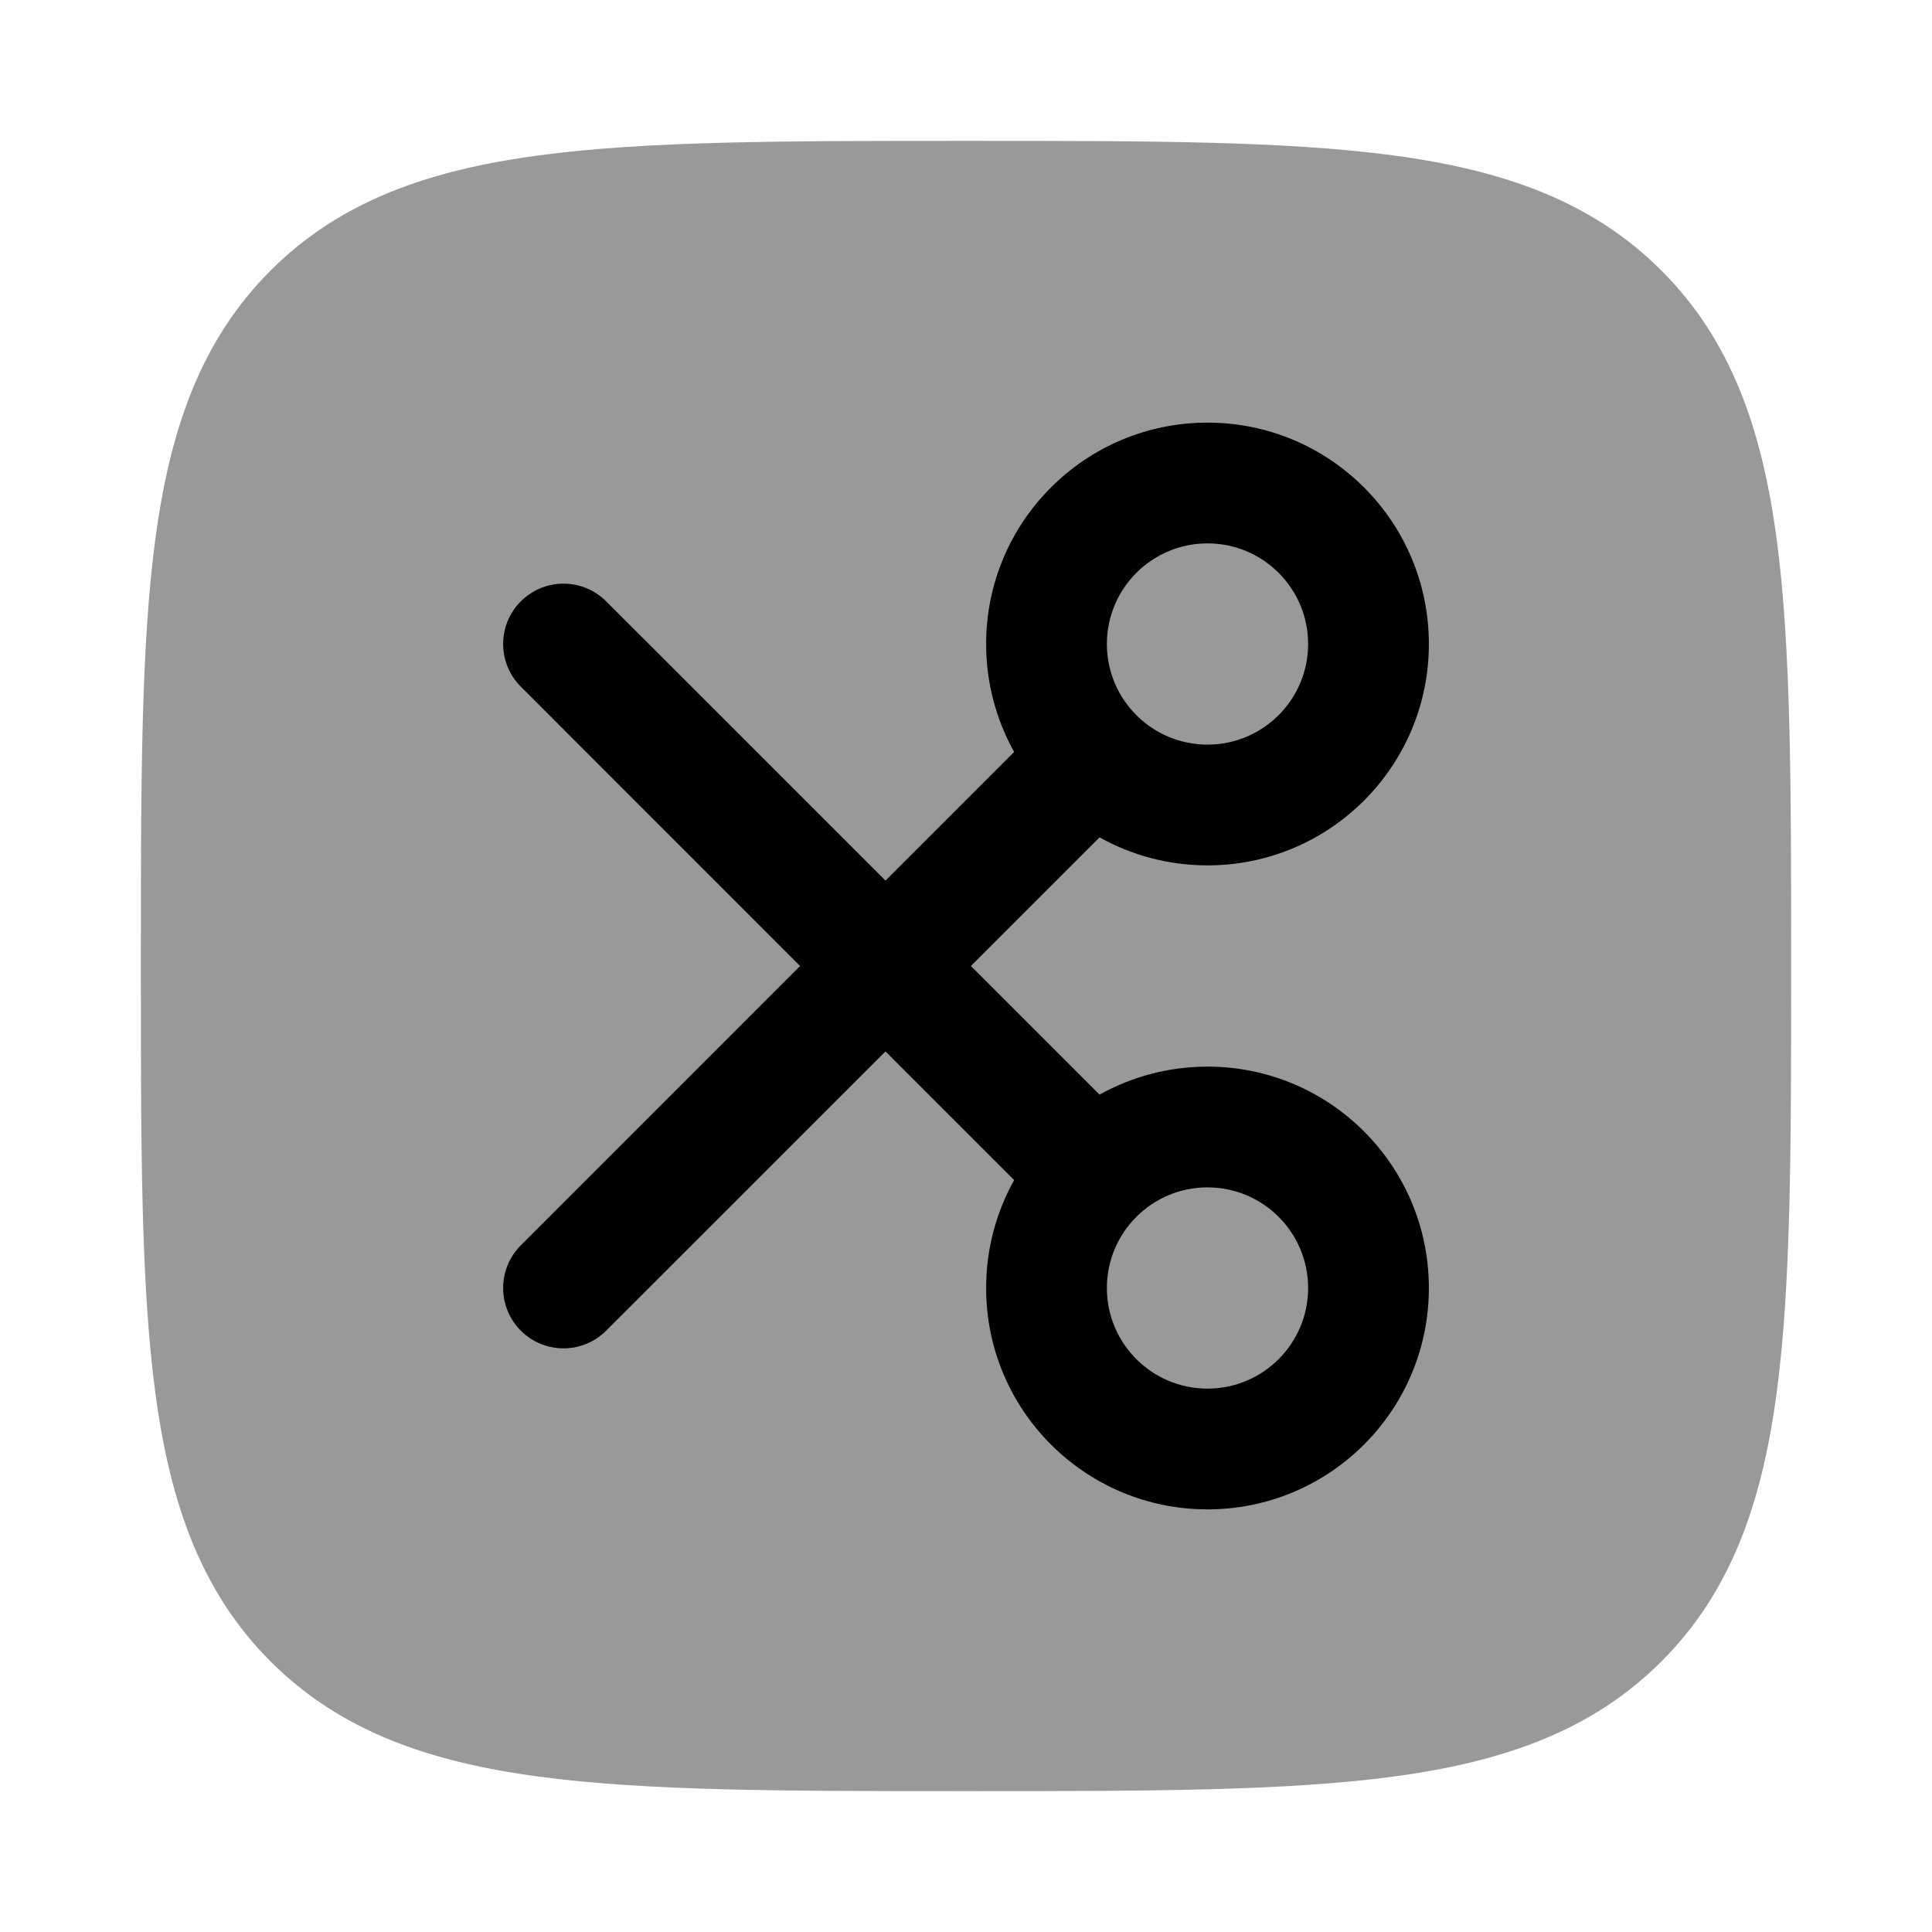 <svg width="24" height="24" viewBox="0 0 24 24" xmlns="http://www.w3.org/2000/svg">
<path opacity="0.4" d="M12.057 1.75H12.057H11.943H11.943C9.752 1.75 8.031 1.75 6.688 1.931C5.311 2.116 4.219 2.503 3.361 3.361C2.503 4.219 2.116 5.311 1.931 6.688C1.75 8.031 1.75 9.752 1.75 11.943V11.943V12.057V12.057C1.75 14.248 1.75 15.969 1.931 17.312C2.116 18.689 2.503 19.781 3.361 20.639C4.219 21.497 5.311 21.884 6.688 22.069C8.031 22.25 9.752 22.25 11.943 22.25H12.057C14.248 22.25 15.969 22.25 17.312 22.069C18.689 21.884 19.781 21.497 20.639 20.639C21.497 19.781 21.884 18.689 22.069 17.312C22.25 15.969 22.25 14.248 22.25 12.057V11.943C22.25 9.752 22.25 8.031 22.069 6.688C21.884 5.311 21.497 4.219 20.639 3.361C19.781 2.503 18.689 2.116 17.312 1.931C15.969 1.75 14.248 1.75 12.057 1.75Z" fill="currentColor"/>
<path fill-rule="evenodd" clip-rule="evenodd" d="M12.25 8C12.25 6.481 13.481 5.25 15 5.25C16.519 5.25 17.75 6.481 17.75 8C17.75 9.519 16.519 10.75 15 10.75C14.513 10.75 14.056 10.623 13.659 10.402L12.061 12L13.659 13.598C14.056 13.377 14.513 13.25 15 13.25C16.519 13.25 17.75 14.481 17.75 16C17.75 17.519 16.519 18.75 15 18.75C13.481 18.75 12.25 17.519 12.25 16C12.25 15.513 12.377 15.056 12.598 14.659L11 13.061L7.53 16.53C7.237 16.823 6.763 16.823 6.47 16.53C6.177 16.237 6.177 15.763 6.47 15.47L9.939 12L6.47 8.53C6.177 8.237 6.177 7.763 6.47 7.47C6.763 7.177 7.237 7.177 7.53 7.47L11 10.939L12.598 9.341C12.377 8.944 12.25 8.487 12.25 8ZM15 6.75C14.31 6.75 13.75 7.31 13.75 8C13.75 8.69 14.31 9.25 15 9.25C15.69 9.25 16.25 8.69 16.25 8C16.25 7.31 15.69 6.75 15 6.75ZM15 14.75C14.31 14.75 13.75 15.31 13.75 16C13.75 16.69 14.31 17.25 15 17.25C15.69 17.25 16.25 16.69 16.25 16C16.25 15.31 15.69 14.75 15 14.75Z" fill="currentColor"/>
</svg>
